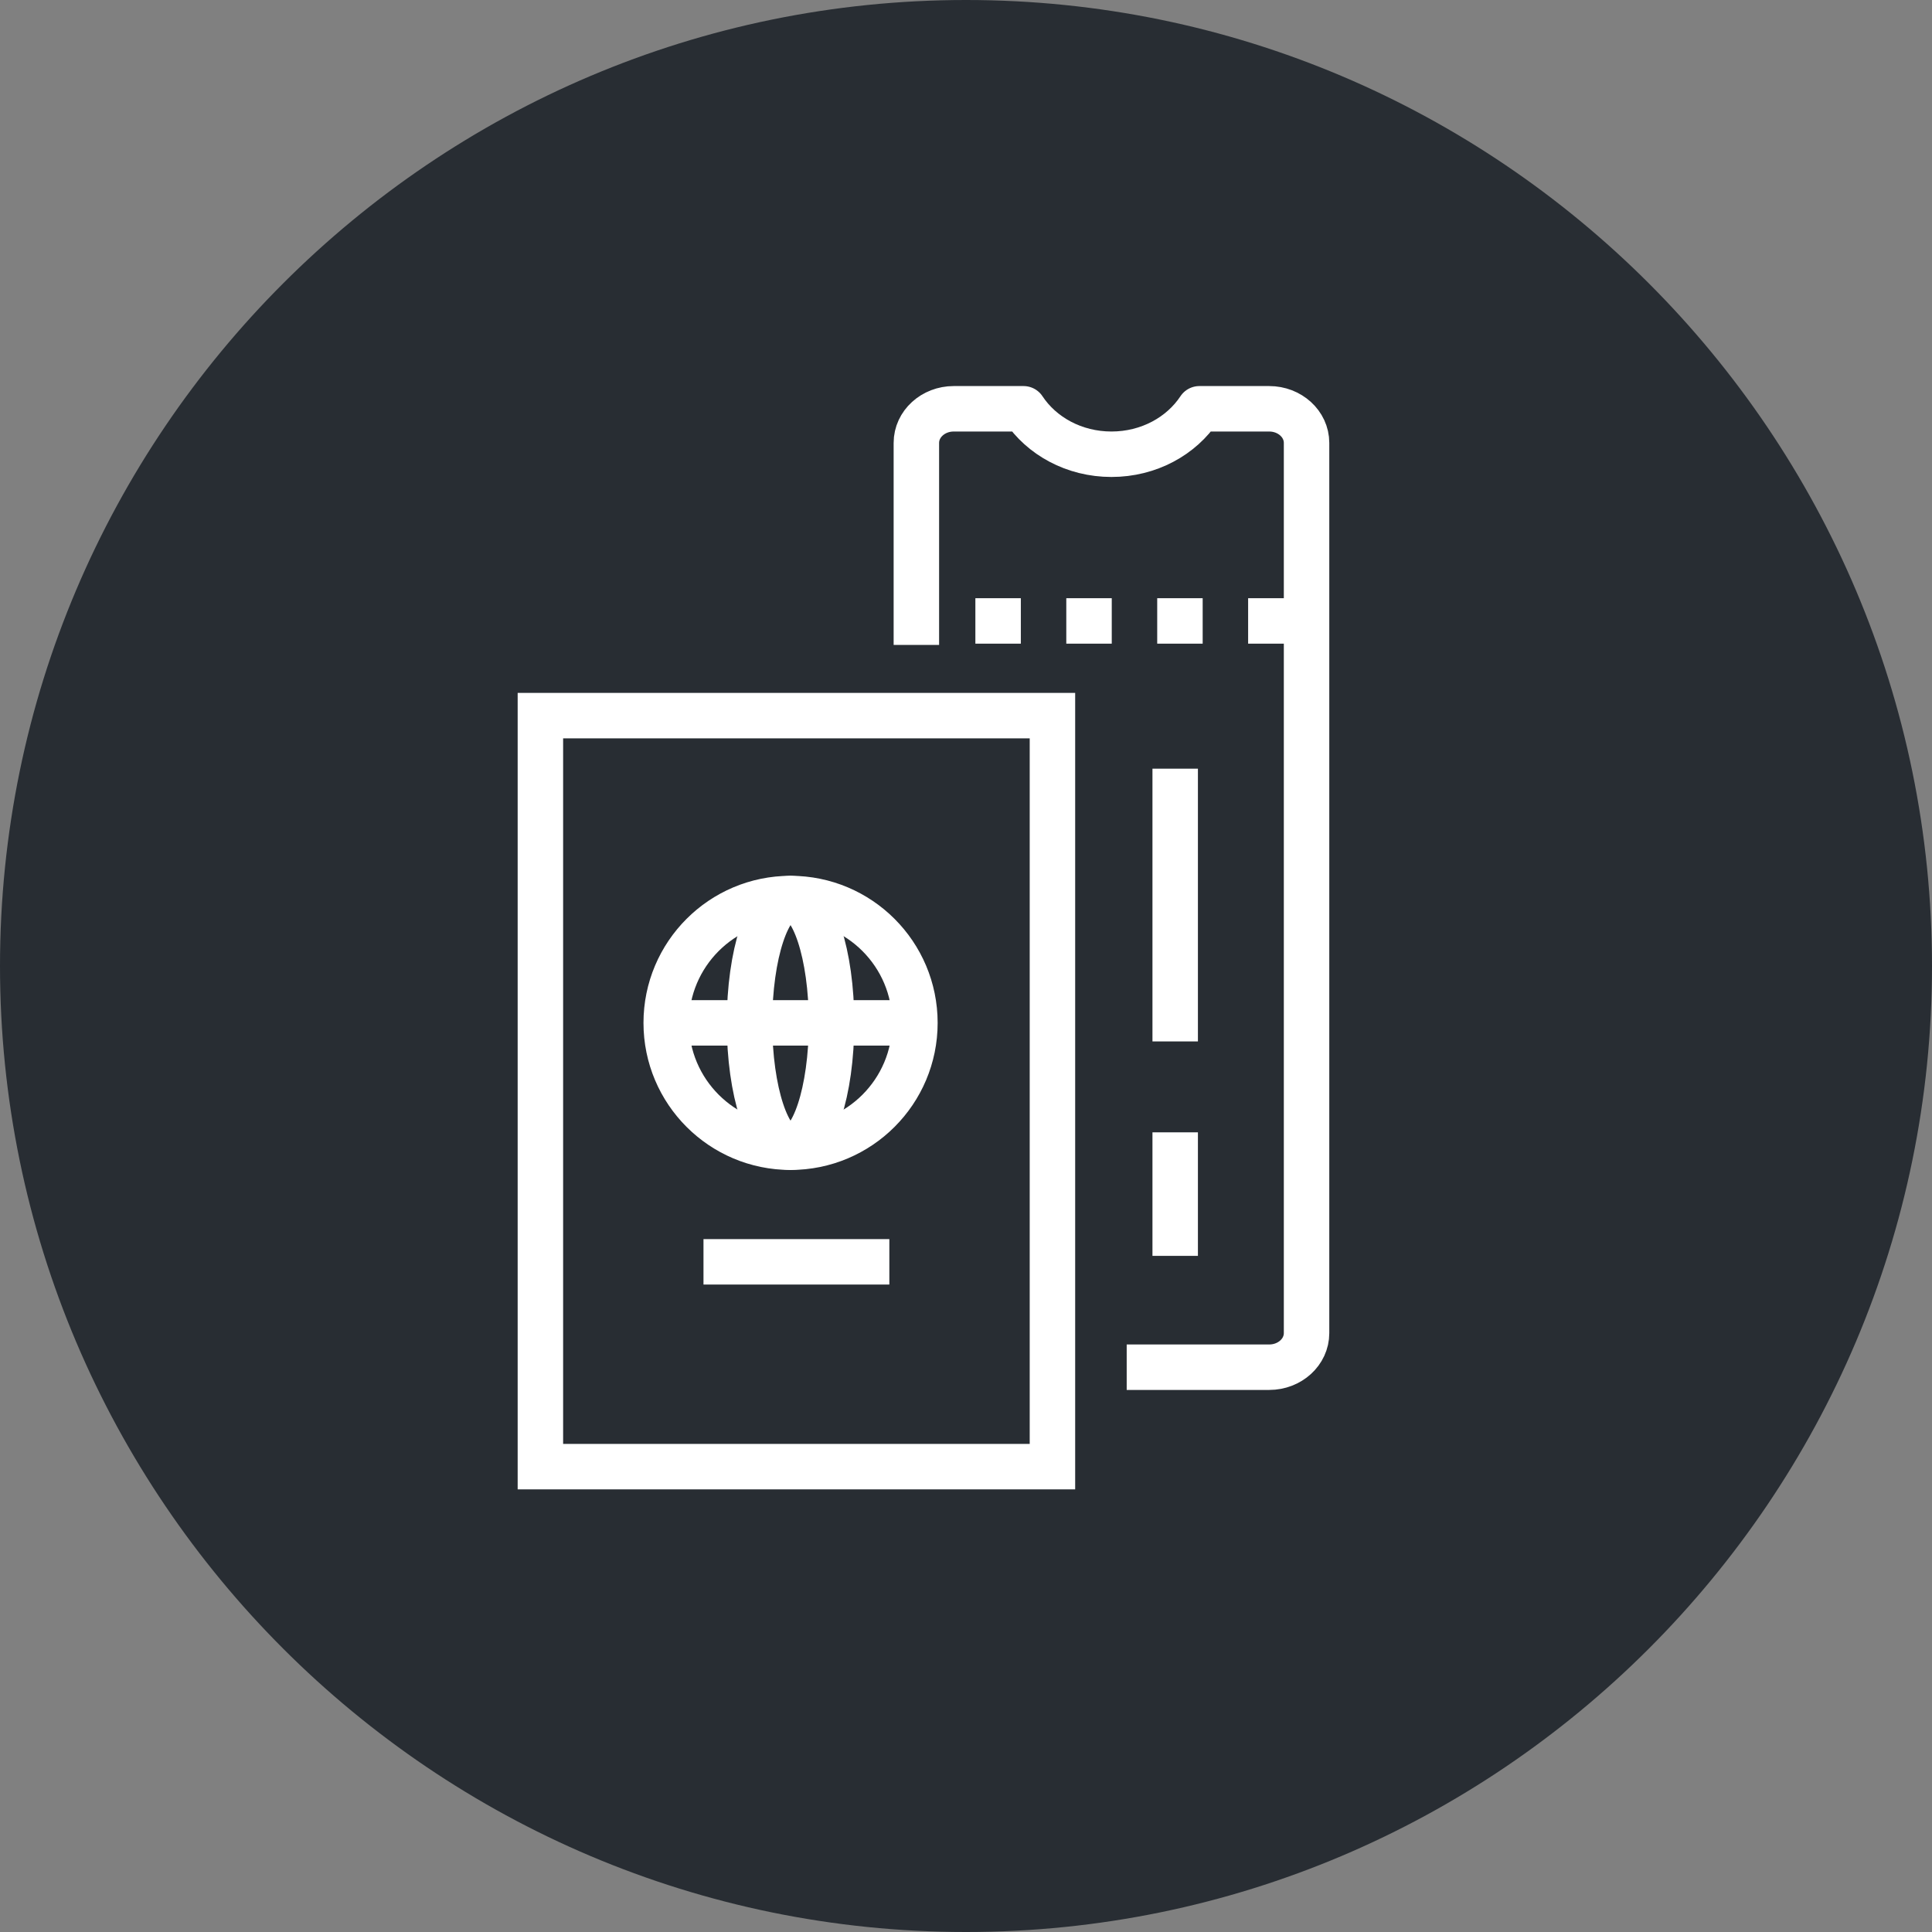 <?xml version="1.0" encoding="utf-8"?>
<!-- Generator: Adobe Illustrator 16.0.0, SVG Export Plug-In . SVG Version: 6.00 Build 0)  -->
<!DOCTYPE svg PUBLIC "-//W3C//DTD SVG 1.1//EN" "http://www.w3.org/Graphics/SVG/1.1/DTD/svg11.dtd">
<svg version="1.1" xmlns="http://www.w3.org/2000/svg" xmlns:xlink="http://www.w3.org/1999/xlink" x="0px" y="0px" width="170px"
	 height="170px" viewBox="0 0 170 170" enable-background="new 0 0 170 170" xml:space="preserve">
<rect x="0" y="0" width="170" height="170" fill="#808080" stroke="none"/>
<g id="Background">
</g>
<g id="Circle">
	<g>
		<path fill="#282D33" d="M85,170c-46.869,0-85-38.131-85-85S38.131,0,85,0s85,38.131,85,85S131.869,170,85,170z"/>
	</g>
</g>
<g id="TEXT">
</g>
<g id="Icons">
	<g>
		<g>
			<line fill="none" stroke="#FFFFFF" stroke-width="4" stroke-dasharray="4" x1="113.825" y1="54.637" x2="81.318" y2="54.637"/>
			<line fill="none" stroke="#FFFFFF" stroke-width="4" x1="103.407" y1="67.637" x2="103.407" y2="91.637"/>
			<line fill="none" stroke="#FFFFFF" stroke-width="4" x1="103.407" y1="99.636" x2="103.407" y2="110.506"/>
			<path fill="none" stroke="#FFFFFF" stroke-width="4" stroke-linejoin="round" d="M99.14,120.303h12.539
				c1.816,0,3.287-1.343,3.287-3V38.97c0-1.656-1.471-3-3.287-3h-6.142c-1.583,2.394-4.45,3.999-7.737,3.999
				s-6.154-1.605-7.737-3.999H83.92c-1.815,0-3.287,1.344-3.287,3v17.777"/>
		</g>
		<g>
			<rect x="47.55" y="62.969" fill="none" stroke="#FFFFFF" stroke-width="4" width="45.056" height="66.083"/>
			<g>
				<g>
					
						<circle fill="none" stroke="#FFFFFF" stroke-width="4" stroke-linecap="round" stroke-linejoin="round" cx="69.563" cy="90.005" r="10.942"/>
					
						<ellipse fill="none" stroke="#FFFFFF" stroke-width="4" stroke-linecap="round" stroke-linejoin="round" cx="69.56" cy="90.005" rx="3.609" ry="10.943"/>
					
						<line fill="none" stroke="#FFFFFF" stroke-width="4" stroke-linejoin="round" x1="58.396" y1="90.005" x2="81.758" y2="90.005"/>
				</g>
			</g>
			<line fill="none" stroke="#FFFFFF" stroke-width="4" stroke-linejoin="round" x1="61.901" y1="111.03" x2="78.255" y2="111.03"/>
		</g>
	</g>
</g>
</svg>
